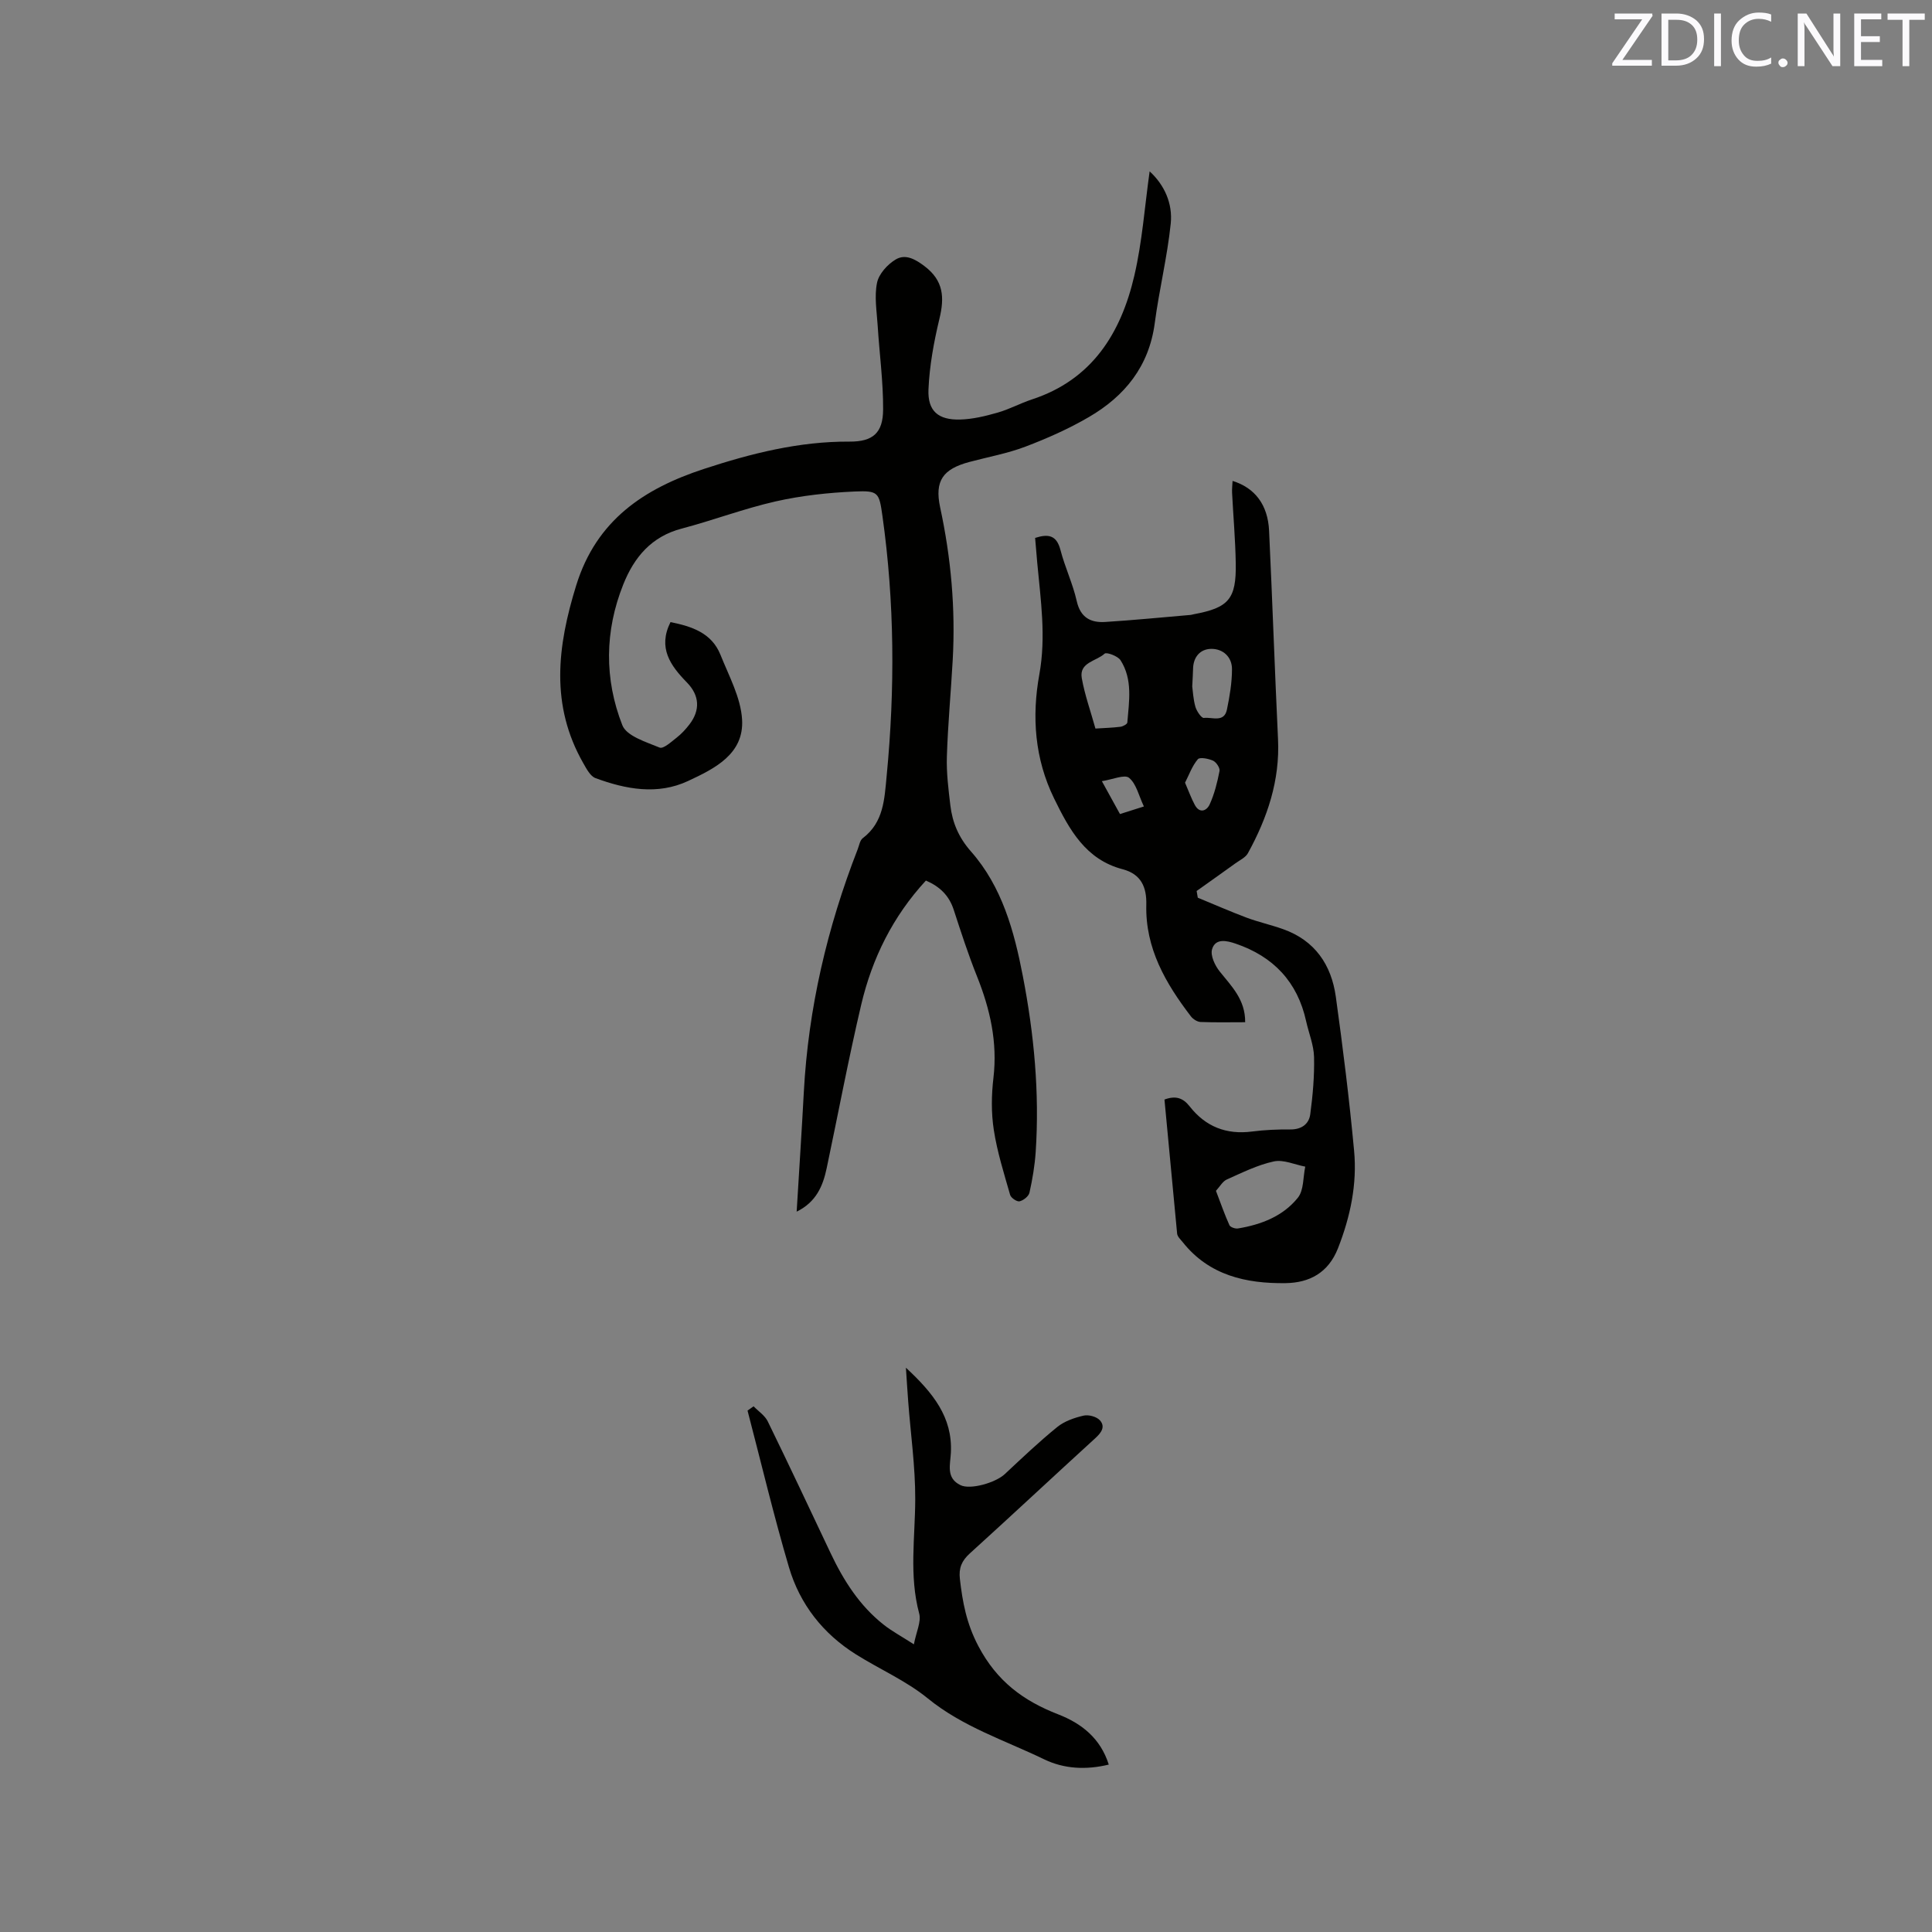 <svg enable-background="new 0 0 400 400" viewBox="0 0 400 400" xmlns="http://www.w3.org/2000/svg"><rect x="0" y="0" width="400" height="400" fill="#808080" stroke="none"/><path d="m191.7 182.31c-6.84 7.41-11.13 16.09-13.39 25.68-2.64 11.22-4.77 22.57-7.15 33.85-.78 3.7-2.16 7.02-6.22 9.02.51-8.51 1.05-16.61 1.48-24.71.93-17.4 4.85-34.13 11.16-50.33.31-.79.45-1.83 1.04-2.28 4.35-3.29 4.49-8.1 4.95-12.87 1.74-18.01 1.65-35.98-.88-53.91-.68-4.79-.83-5.21-5.73-5-5.47.24-11 .84-16.33 2.04-6.59 1.49-12.96 3.92-19.5 5.64-6.27 1.65-9.84 5.93-12.09 11.57-3.86 9.66-3.94 19.58-.19 29.14.88 2.25 4.92 3.47 7.72 4.63.76.32 2.4-1.18 3.5-2.04.99-.77 1.88-1.73 2.65-2.73 2.31-2.99 2.11-6.04-.5-8.71-3.4-3.48-6.07-7.16-3.4-12.5 4.42.89 8.53 2.23 10.35 6.78 1.75 4.38 4.19 8.83 4.47 13.37.44 7.18-5.71 10.19-11.17 12.74-6.33 2.96-12.89 1.73-19.18-.59-1.08-.4-1.86-1.93-2.52-3.08-6.87-12.02-5.39-24.18-1.47-36.83 4.19-13.52 14.05-20.04 26.43-24.1 9.78-3.21 19.71-5.72 30.14-5.66 4.84.03 6.95-1.78 6.97-6.65.03-5.8-.77-11.6-1.13-17.4-.19-2.95-.71-6.01-.13-8.83.37-1.83 2.16-3.81 3.85-4.82 1.99-1.2 4-.13 6 1.39 3.95 3 4.13 6.48 3.07 10.87-1.15 4.79-2.06 9.73-2.27 14.64-.19 4.49 2.04 6.35 6.56 6.23 2.6-.07 5.23-.71 7.75-1.43 2.43-.69 4.7-1.94 7.1-2.73 12.47-4.08 18.44-13.72 21.21-25.62 1.64-7.04 2.15-14.35 3.17-21.6 3.07 2.81 4.79 6.65 4.37 10.79-.71 6.91-2.4 13.72-3.31 20.62-1.18 8.95-6.2 15.13-13.66 19.47-4.15 2.42-8.61 4.4-13.11 6.11-3.74 1.42-7.75 2.14-11.63 3.18-5.4 1.45-7.23 3.84-6.03 9.41 2.25 10.44 3.19 20.93 2.6 31.57-.37 6.66-1 13.31-1.21 19.98-.11 3.37.32 6.77.72 10.13.43 3.59 1.72 6.65 4.28 9.56 6.43 7.29 8.94 16.5 10.73 25.8 2.32 12 3.47 24.13 2.66 36.37-.19 2.84-.67 5.68-1.29 8.46-.17.75-1.24 1.6-2.05 1.79-.54.13-1.77-.71-1.95-1.32-1.27-4.44-2.68-8.89-3.38-13.44-.55-3.52-.5-7.24-.08-10.79.87-7.39-.69-14.24-3.4-21.02-1.81-4.51-3.31-9.15-4.82-13.78-.97-2.99-2.91-4.83-5.76-6.06z" fill="#010100"/><path d="m241.09 227.65c2.37-.88 3.87-.31 5.24 1.44 3.27 4.17 7.57 5.87 12.89 5.18 2.62-.34 5.28-.45 7.93-.43 2.29.02 3.84-1.09 4.12-3.12.53-3.93.88-7.92.79-11.87-.06-2.49-1.09-4.94-1.64-7.42-1.79-8.16-6.8-13.41-14.6-16.06-1.78-.61-4.2-1.2-4.88 1.18-.37 1.3.61 3.37 1.6 4.6 2.44 3.06 5.3 5.8 5.26 10.49-3.16 0-6.2.07-9.24-.05-.69-.03-1.56-.59-2-1.17-5.23-6.83-9.46-14.1-9.23-23.11.09-3.62-1.06-6.33-4.89-7.34-7.68-2.01-11.04-8.2-14.19-14.64-4.03-8.23-4.66-16.94-3.06-25.74 1.41-7.78.27-15.39-.44-23.07-.15-1.68-.28-3.35-.44-5.15 2.74-.88 4.45-.58 5.25 2.51.93 3.58 2.56 6.98 3.37 10.58.77 3.42 2.9 4.5 5.9 4.31 5.91-.37 11.81-.96 17.71-1.46.21-.02.41-.11.62-.14 7.22-1.34 8.81-3.13 8.69-10.52-.08-4.87-.51-9.73-.76-14.6-.04-.81.06-1.62.1-2.48 4.61 1.42 7.31 4.93 7.56 10.31.68 14.38 1.17 28.77 1.85 43.15.41 8.56-2.2 16.27-6.23 23.61-.49.9-1.67 1.44-2.57 2.09-2.67 1.93-5.37 3.83-8.05 5.74.08.46.16.93.24 1.39 3.36 1.38 6.7 2.85 10.1 4.13 2.47.92 5.07 1.49 7.56 2.38 6.59 2.34 10 7.38 10.92 14.01 1.47 10.59 2.79 21.21 3.78 31.86.65 6.93-.77 13.65-3.33 20.19-2 5.11-5.94 7.16-10.85 7.23-8.16.11-15.82-1.59-21.29-8.47-.45-.56-1.11-1.16-1.17-1.79-.89-9.27-1.75-18.53-2.62-27.75zm10.66 18.9c1.02 2.66 1.8 4.93 2.79 7.11.19.42 1.2.77 1.76.68 4.82-.79 9.35-2.54 12.42-6.38 1.24-1.55 1.05-4.24 1.52-6.42-2.18-.41-4.5-1.51-6.5-1.08-3.36.72-6.56 2.32-9.74 3.74-.86.38-1.42 1.44-2.25 2.35zm-24.95-95.71c1.86-.12 3.53-.16 5.18-.37.52-.07 1.39-.54 1.42-.88.36-4.39 1.15-8.91-1.41-12.9-.56-.87-2.9-1.72-3.29-1.36-1.69 1.57-5.31 1.78-4.73 5.07.62 3.49 1.84 6.87 2.83 10.44zm20.04-8.72c.13.93.2 2.63.66 4.23.26.9 1.26 2.36 1.75 2.29 1.66-.22 4.19 1.05 4.77-1.72.57-2.75 1.05-5.58 1.05-8.38.01-2.53-1.87-4.22-4.28-4.2-2.28.02-3.75 1.66-3.78 4.18-.02.95-.09 1.9-.17 3.6zm-1.49 19.93c.74 1.71 1.27 3.19 2 4.56 1.01 1.92 2.5 1.25 3.1-.07.99-2.17 1.58-4.56 2.04-6.92.12-.63-.68-1.83-1.34-2.13-.95-.43-2.75-.78-3.15-.3-1.18 1.39-1.81 3.21-2.65 4.86zm-8.52 4.92c-1.06-2.23-1.56-4.69-3.07-5.93-.93-.76-3.39.35-5.63.69 1.55 2.82 2.61 4.74 3.75 6.81 1.47-.47 2.76-.87 4.95-1.57z" fill="#010100"/><path d="m156.02 291.16c1 1.03 2.34 1.9 2.94 3.13 4.41 9.03 8.68 18.13 12.98 27.21 2.7 5.71 6.03 10.97 11.07 14.92 1.64 1.29 3.51 2.29 6.2 4.02.49-2.58 1.55-4.68 1.1-6.37-2.12-7.88-.84-15.77-.82-23.68.02-6.75-.95-13.51-1.46-20.27-.16-2.06-.28-4.12-.47-6.95 5.59 5.2 9.68 10.21 9.31 17.6-.12 2.47-1.06 5.25 2 6.72 2.05.99 7.25-.5 9.17-2.3 3.55-3.32 7.08-6.68 10.85-9.74 1.49-1.21 3.54-1.92 5.45-2.36 1.04-.24 2.71.21 3.39.98 1.18 1.32.28 2.57-.97 3.7-8.69 7.93-17.28 15.97-25.99 23.87-1.66 1.51-2.29 3.01-2.04 5.23.56 4.85 1.36 9.24 3.82 13.92 3.85 7.32 9.34 11.35 16.52 14.14 4.92 1.91 8.78 5 10.49 10.41-4.69 1.13-9.23.92-13.42-1.11-8.15-3.94-16.84-6.71-24.07-12.61-4.47-3.64-9.94-6.01-14.87-9.11-6.82-4.28-11.59-10.37-13.85-18.01-3.17-10.73-5.75-21.63-8.58-32.45.41-.28.83-.59 1.25-.89z" fill="#010100"/><g fill="#fbfafc"><path d="m342.2 3.2-6.3 9.2h6.1v1.2h-8.2v-.5l6.2-9.1h-5.7v-1.2h7.8v.4z"/><path d="m344 13.7v-10.9h3.1c1.6 0 3 .5 4.1 1.4 1.1 1 1.6 2.2 1.6 3.9s-.5 3-1.6 4-2.5 1.5-4.2 1.5h-3zm1.4-9.6v8.4h1.6c1.4 0 2.5-.4 3.2-1.1.8-.8 1.2-1.8 1.2-3.2s-.4-2.4-1.2-3.1-1.8-1-3.1-1z"/><path d="m356.3 2.8v10.9h-1.4v-10.9z"/><path d="m366.6 13.2c-.8.4-1.8.6-3 .6-1.6 0-2.8-.5-3.7-1.5s-1.4-2.3-1.4-3.9c0-1.7.5-3.2 1.6-4.2s2.4-1.6 4-1.6c1 0 1.9.1 2.6.4v1.5c-.8-.4-1.6-.6-2.6-.6-1.2 0-2.2.4-3 1.2s-1.1 1.9-1.1 3.3c0 1.3.4 2.3 1.1 3.1s1.6 1.1 2.8 1.1c1.1 0 2-.2 2.8-.7v1.3z"/><path d="m368.2 13c0-.3.1-.5.3-.6.2-.2.4-.3.6-.3.3 0 .5.1.7.3s.3.4.3.6-.1.5-.3.6c-.2.2-.4.3-.7.3s-.5-.1-.6-.3c-.2-.2-.3-.4-.3-.6z"/><path d="m381.1 13.7h-1.7l-5.5-8.4c-.2-.2-.3-.5-.4-.7 0 .2.1.8.1 1.5v7.6h-1.4v-10.9h1.8l5.3 8.3c.3.4.4.6.4.8 0-.3-.1-.8-.1-1.6v-7.5h1.4v10.9z"/><path d="m389.7 13.7h-5.8v-10.9h5.6v1.2h-4.2v3.5h3.9v1.2h-3.9v3.7h4.4z"/><path d="m398.4 4.1h-3.1v9.6h-1.4v-9.6h-3.1v-1.3h7.7v1.3z"/></g></svg>